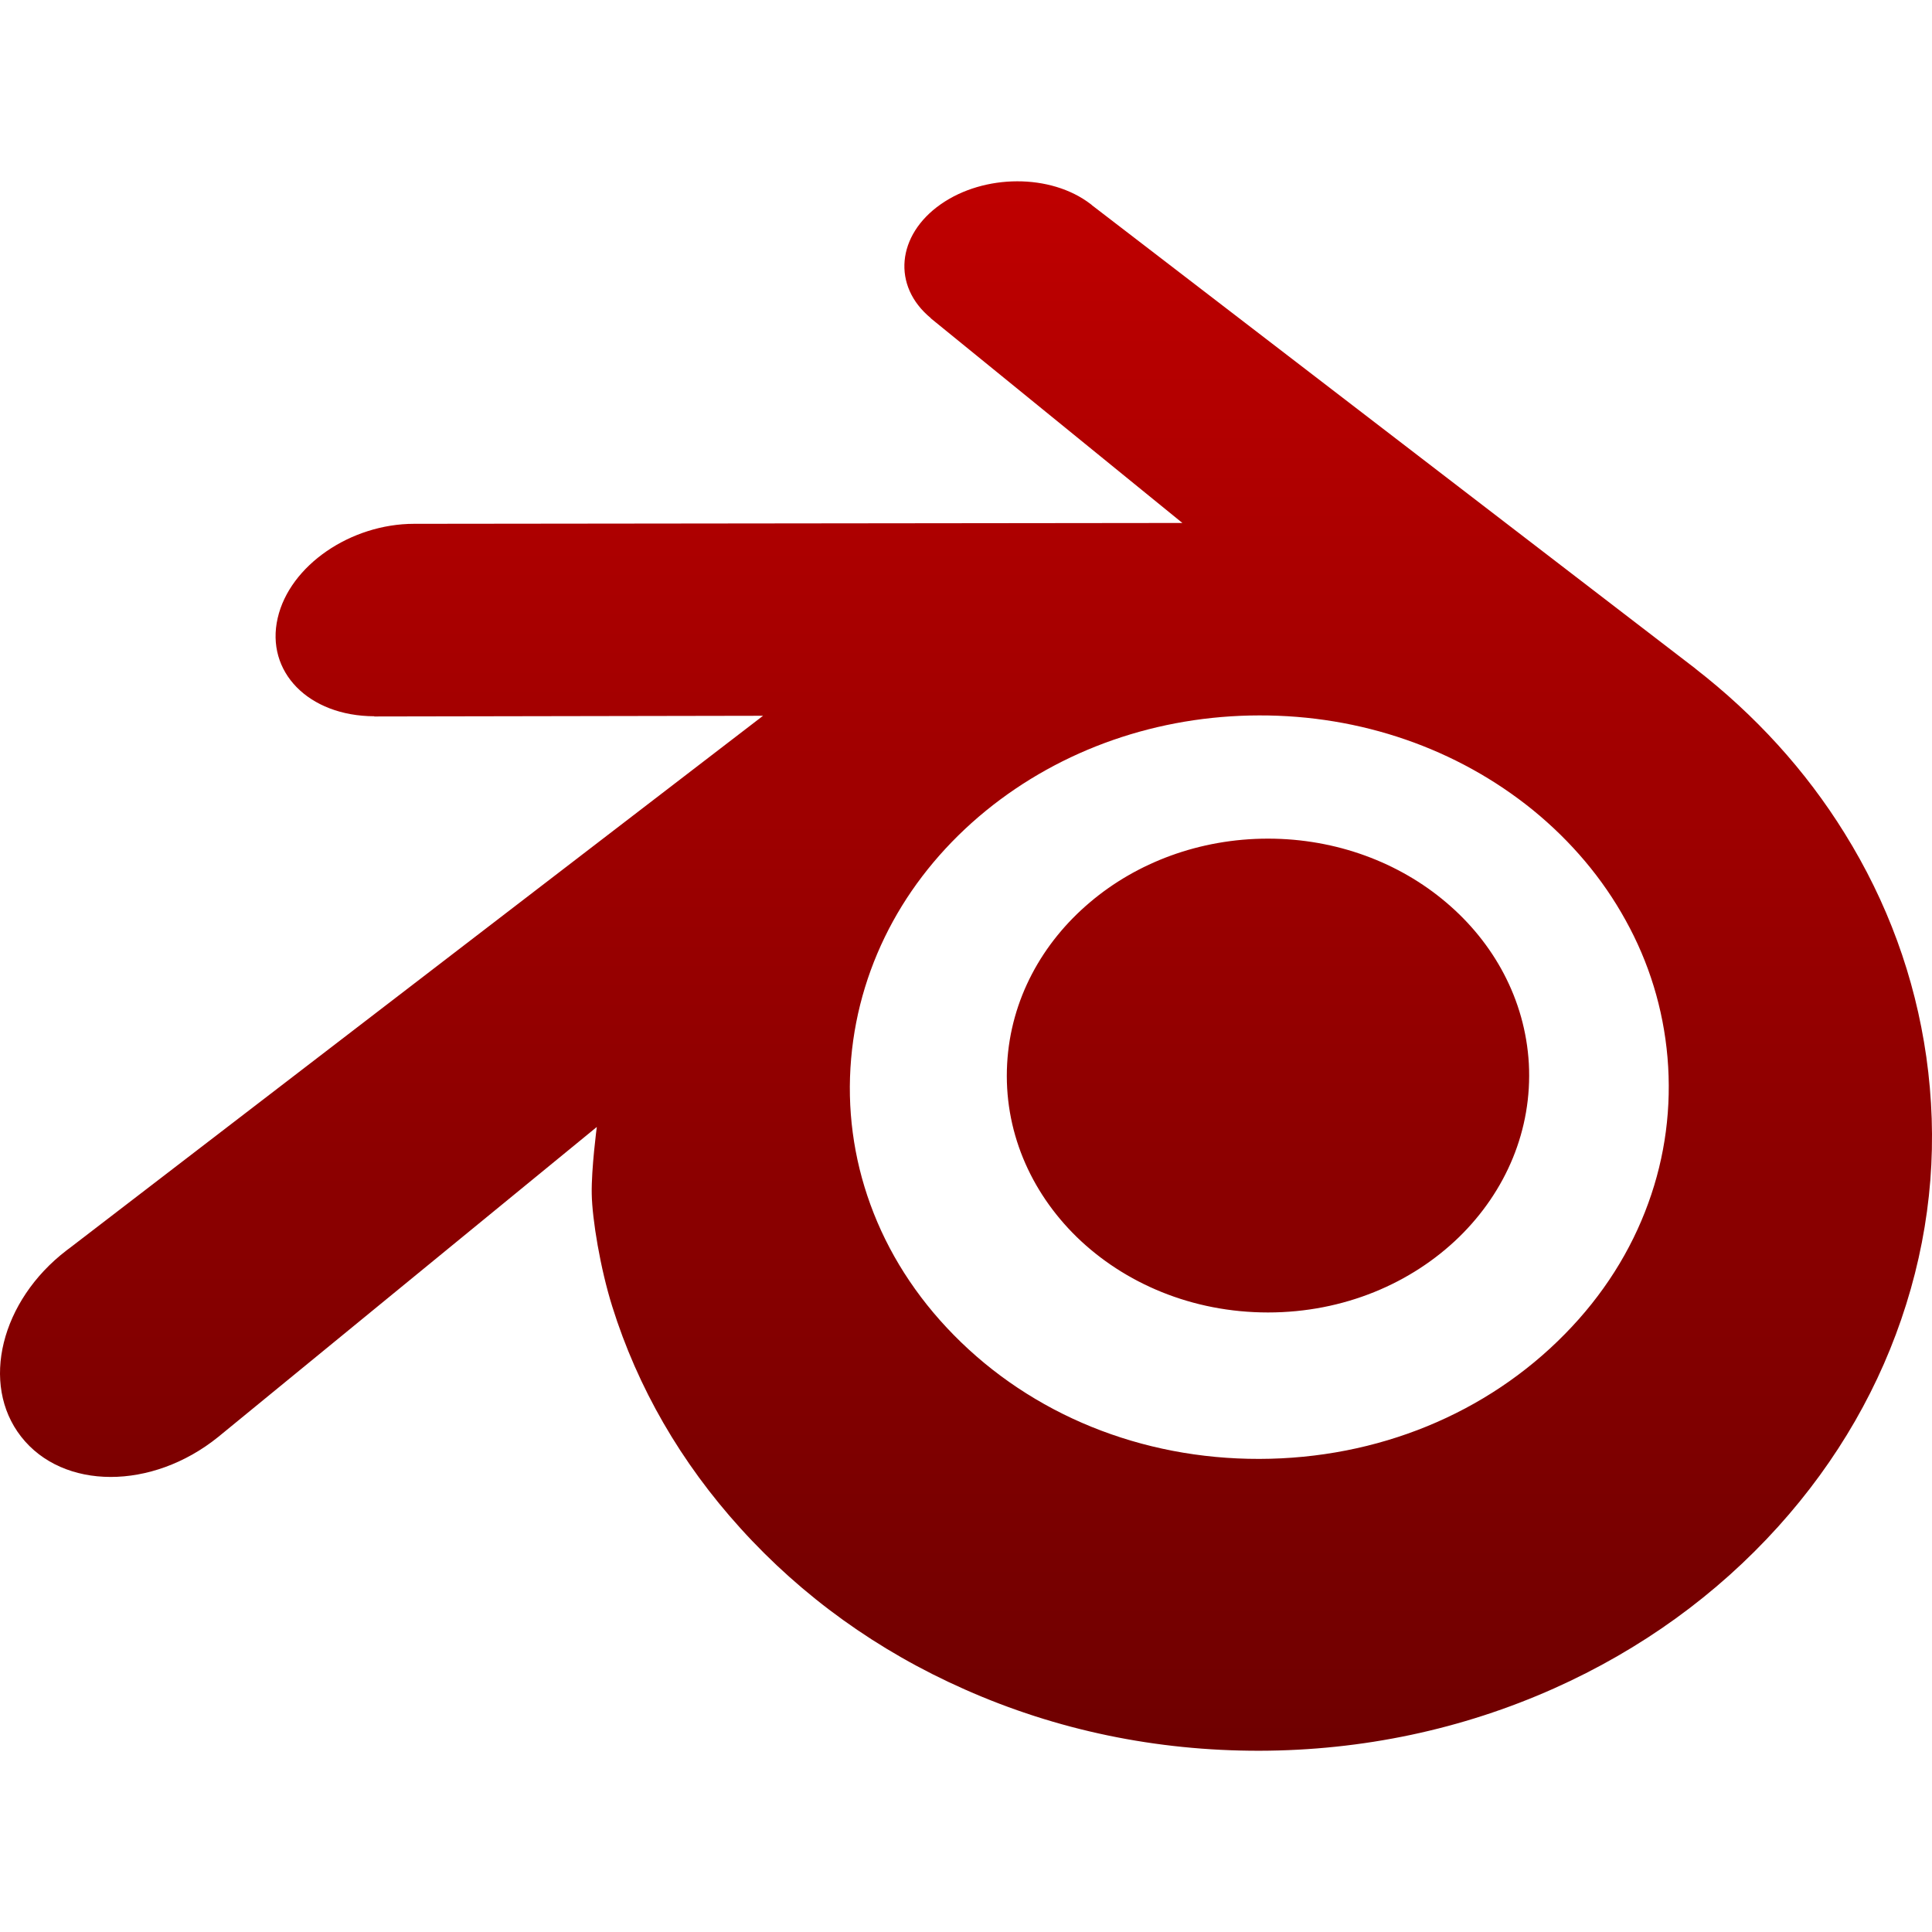 <svg xmlns="http://www.w3.org/2000/svg" xmlns:xlink="http://www.w3.org/1999/xlink" width="64" height="64" viewBox="0 0 64 64" version="1.1">
<defs>
<linearGradient id="linear0" gradientUnits="userSpaceOnUse" x1="0" y1="0" x2="0" y2="1" gradientTransform="matrix(64,0,0,51.992,0,6.004)">
<stop offset="0" style="stop-color:#bf0000;stop-opacity:1;"/>
<stop offset="1" style="stop-color:#6e0000;stop-opacity:1;"/>
</linearGradient>
</defs>
<g id="surface1">
<path style=" stroke:none;fill-rule:evenodd;fill:url(#linear0);" d="M 33.363 35.238 C 33.48 33.102 34.527 31.223 36.105 29.891 C 37.652 28.578 39.734 27.781 42.004 27.781 C 44.273 27.781 46.355 28.578 47.902 29.891 C 49.48 31.223 50.523 33.102 50.645 35.234 C 50.762 37.43 49.883 39.465 48.336 40.977 C 46.758 42.512 44.516 43.477 42.004 43.477 C 39.492 43.477 37.246 42.512 35.668 40.977 C 34.121 39.465 33.242 37.43 33.363 35.238 Z M 51.84 44.191 C 49.254 46.828 45.637 48.32 41.719 48.328 C 37.801 48.336 34.18 46.855 31.594 44.223 C 30.332 42.941 29.402 41.469 28.832 39.898 C 28.27 38.355 28.051 36.719 28.195 35.066 C 28.336 33.449 28.816 31.91 29.582 30.516 C 30.336 29.145 31.375 27.906 32.656 26.859 C 35.168 24.812 38.367 23.703 41.715 23.699 C 45.066 23.691 48.262 24.793 50.777 26.832 C 52.055 27.875 53.094 29.109 53.848 30.48 C 54.621 31.871 55.098 33.406 55.238 35.027 C 55.379 36.676 55.164 38.312 54.602 39.855 C 54.031 41.434 53.105 42.906 51.84 44.191 Z M 19.602 39.551 C 19.617 40.387 19.883 42.008 20.281 43.277 C 21.121 45.961 22.547 48.441 24.531 50.629 C 26.566 52.879 29.07 54.688 31.961 55.965 C 35.004 57.316 38.297 58 41.719 57.996 C 45.137 57.988 48.434 57.289 51.473 55.934 C 54.367 54.641 56.871 52.824 58.902 50.574 C 60.883 48.379 62.305 45.891 63.145 43.207 C 63.57 41.852 63.836 40.477 63.945 39.094 C 64.051 37.734 64.004 36.375 63.812 35.012 C 63.434 32.359 62.516 29.871 61.105 27.602 C 59.812 25.516 58.145 23.691 56.164 22.152 L 56.168 22.152 L 36.176 6.801 C 36.16 6.785 36.145 6.77 36.125 6.758 C 34.812 5.75 32.605 5.758 31.164 6.766 C 29.707 7.785 29.539 9.473 30.836 10.539 L 30.832 10.543 L 39.168 17.324 L 13.754 17.352 C 13.742 17.352 13.73 17.352 13.719 17.352 C 11.617 17.352 9.598 18.73 9.199 20.473 C 8.789 22.25 10.215 23.719 12.398 23.727 L 12.398 23.734 L 25.277 23.711 L 2.293 41.355 C 2.262 41.379 2.23 41.398 2.203 41.422 C 0.035 43.082 -0.664 45.844 0.699 47.59 C 2.086 49.367 5.035 49.371 7.227 47.602 L 19.77 37.332 C 19.77 37.332 19.586 38.719 19.602 39.551 Z M 19.602 39.551 "/>
</g>
</svg>
